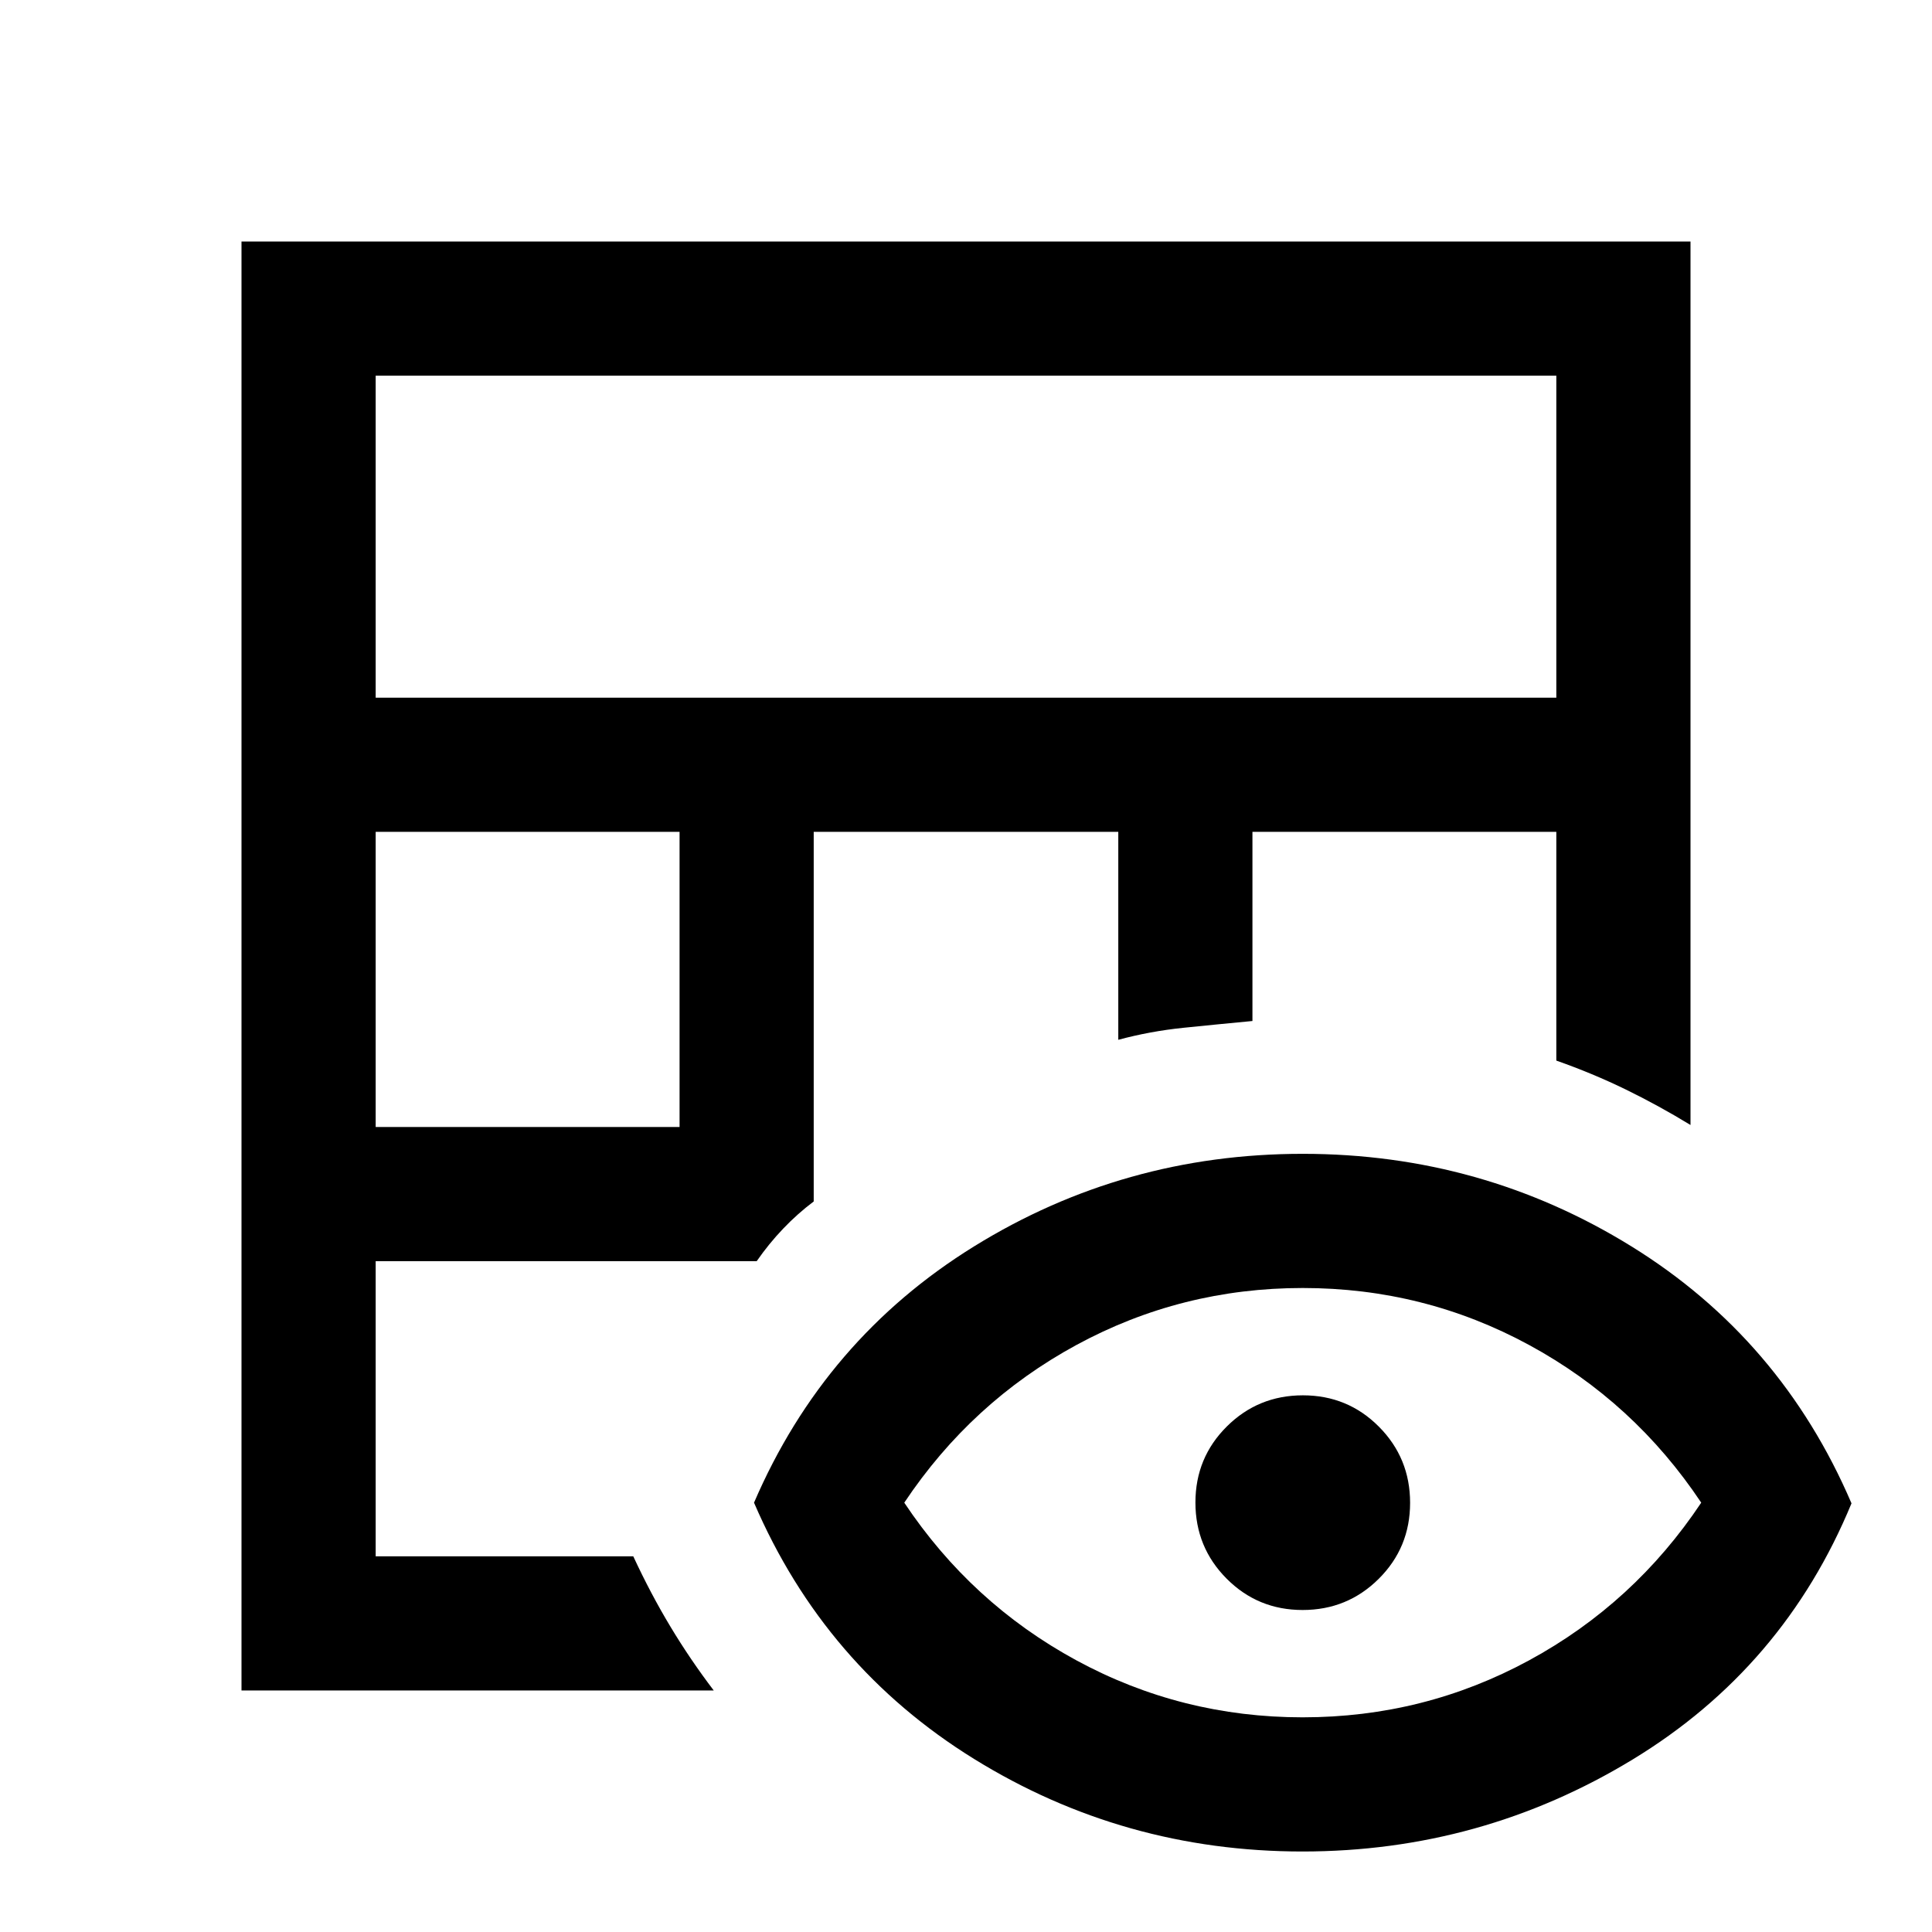 <svg xmlns="http://www.w3.org/2000/svg" height="40" viewBox="0 -960 960 960" width="40"><path d="M120-120v-720h720v439q-15.94-9.73-32.3-17.7-16.37-7.97-34.37-14.3v-113.67h-151v94q-17.66 1.67-34.27 3.37-16.61 1.71-32.39 5.97v-103.34H404.33V-363q-8 6-15.16 13.5Q382-342 376-333.33H186.67v146.66h128q8.66 18.67 18.5 35 9.83 16.34 21.5 31.67H120Zm66.67-280h151v-146.67h-151V-400Zm0-213.33h586.66v-160H186.67v160ZM647.17-40Q558.33-40 484-86q-74.33-46-109.33-127.33 35-81.34 109.33-127.34t163.33-46q89 0 163.34 46Q885-294.67 920-213q-33.67 81.67-108.83 127.33Q736-40 647.17-40Zm.16-66.67q60.34 0 112.5-28.33 52.17-28.33 85.5-78.33-33.33-50-85.5-78.34Q707.67-320 647.33-320q-60.33 0-112.5 28.33-52.16 28.34-85.5 78.34 33.34 50 85.5 78.33 52.17 28.33 112.5 28.33Zm-.07-53.33q-22.26 0-37.76-15.58-15.5-15.58-15.5-37.83 0-22.26 15.58-37.76 15.58-15.5 37.83-15.5 22.26 0 37.76 15.58 15.5 15.58 15.5 37.84 0 22.25-15.58 37.75T647.26-160Z"/></svg>